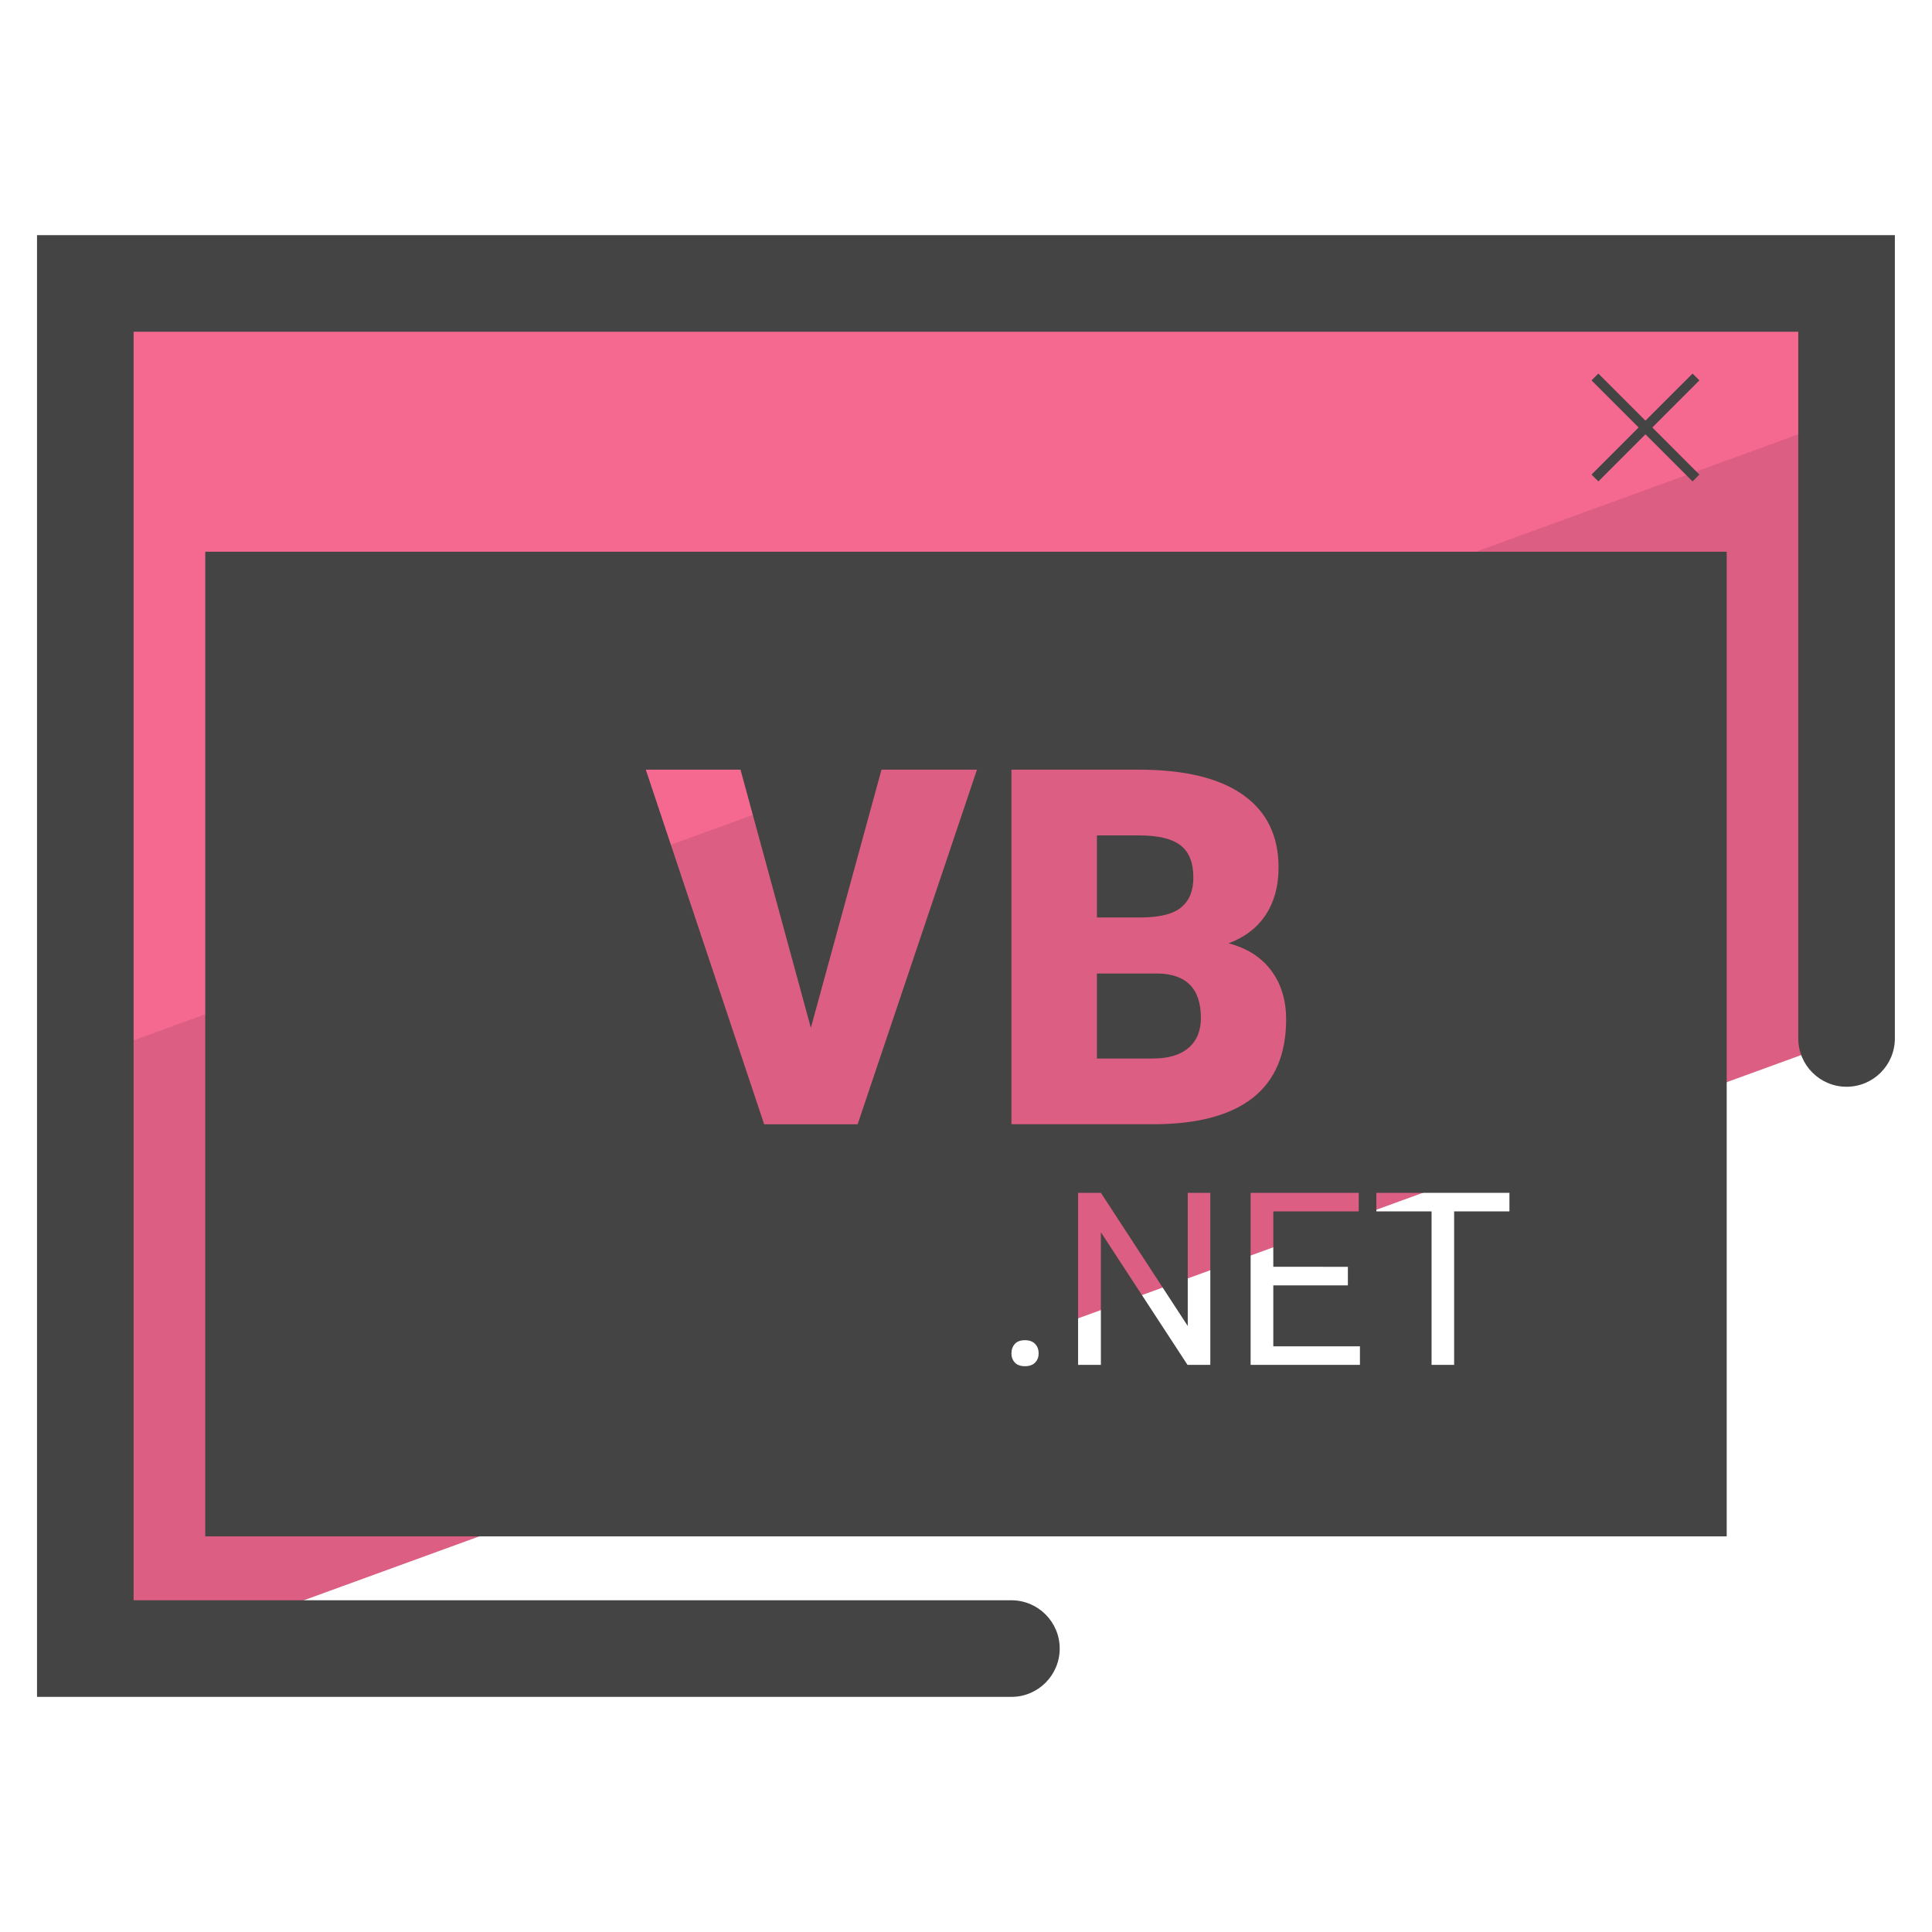 <?xml version="1.0" encoding="utf-8"?>
<!-- Generator: Adobe Illustrator 22.1.0, SVG Export Plug-In . SVG Version: 6.00 Build 0)  -->
<svg version="1.0" id="Layer_1" xmlns="http://www.w3.org/2000/svg" xmlns:xlink="http://www.w3.org/1999/xlink" x="0px" y="0px"
	 viewBox="0 0 50 50" enable-background="new 0 0 50 50" xml:space="preserve">
<g>
	<g>
		<polygon fill="#DC5E82" points="47.792,7.338 47.792,26.876 4.432,42.664 2.208,42.664 2.208,7.338 		"/>
	</g>
	<g>
		<polygon fill="#F56991" points="47.792,7.338 47.792,10.785 2.208,27.379 2.208,7.338 		"/>
	</g>
	<g>
		<path fill="#444444" d="M0.958,6.085v37.83h25.217c0.69,0,1.25-0.56,1.25-1.25s-0.56-1.25-1.25-1.25H3.458V8.585h43.081v18.29
			c0,0.69,0.56,1.25,1.25,1.25s1.25-0.56,1.25-1.25V6.085H0.958z"/>
		<path fill="#444444" d="M31.079,26.347c0-0.765-0.38-1.149-1.141-1.153h-1.55v2.2h1.45c0.399,0,0.706-0.091,0.92-0.274
			S31.079,26.679,31.079,26.347z"/>
		<path fill="#444444" d="M30.575,23.478c0.206-0.172,0.309-0.428,0.309-0.765c0-0.388-0.111-0.667-0.334-0.837
			c-0.223-0.171-0.582-0.256-1.078-0.256h-1.084v2.124h1.153C30.025,23.74,30.369,23.652,30.575,23.478z"/>
		<path fill="#444444" d="M5.312,39.761h39.375V14.279H5.312V39.761z M31.323,35.323h-0.59l-2.242-3.432v3.432h-0.59V30.87h0.59
			l2.248,3.447V30.87h0.584C31.323,30.87,31.323,35.323,31.323,35.323z M35.62,30.87h3.444v0.48h-1.431v3.973h-0.584V31.35H35.62
			V30.87z M34.883,32.785v0.48h-1.93v1.578h2.242v0.48h-2.829V30.87h2.798v0.48h-2.211v1.434L34.883,32.785L34.883,32.785z
			 M26.176,19.919h3.296c1.181,0,2.079,0.216,2.694,0.649c0.616,0.433,0.923,1.061,0.923,1.885c0,0.475-0.109,0.88-0.328,1.216
			c-0.218,0.336-0.54,0.584-0.964,0.744c0.479,0.126,0.847,0.361,1.103,0.706c0.256,0.344,0.385,0.765,0.385,1.26
			c0,0.899-0.285,1.575-0.854,2.026c-0.569,0.452-1.413,0.682-2.53,0.69h-3.725C26.176,29.095,26.176,19.919,26.176,19.919z
			 M26.263,34.782c0.058-0.065,0.145-0.098,0.262-0.098c0.116,0,0.204,0.033,0.265,0.098s0.09,0.147,0.09,0.245
			c0,0.094-0.03,0.172-0.09,0.235s-0.148,0.095-0.265,0.095c-0.116,0-0.203-0.032-0.262-0.095c-0.058-0.063-0.087-0.142-0.087-0.235
			C26.176,34.929,26.205,34.847,26.263,34.782z M19.164,19.919l1.821,6.681l1.828-6.681h2.471l-3.088,9.177h-2.42l-3.063-9.177
			H19.164z"/>
		<polygon fill="#444444" points="41.366,12.459 42.584,11.24 43.803,12.459 43.98,12.282 42.762,11.063 43.98,9.844 43.803,9.668 
			42.584,10.886 41.366,9.668 41.188,9.844 42.407,11.063 41.188,12.282 		"/>
	</g>
</g>
</svg>
